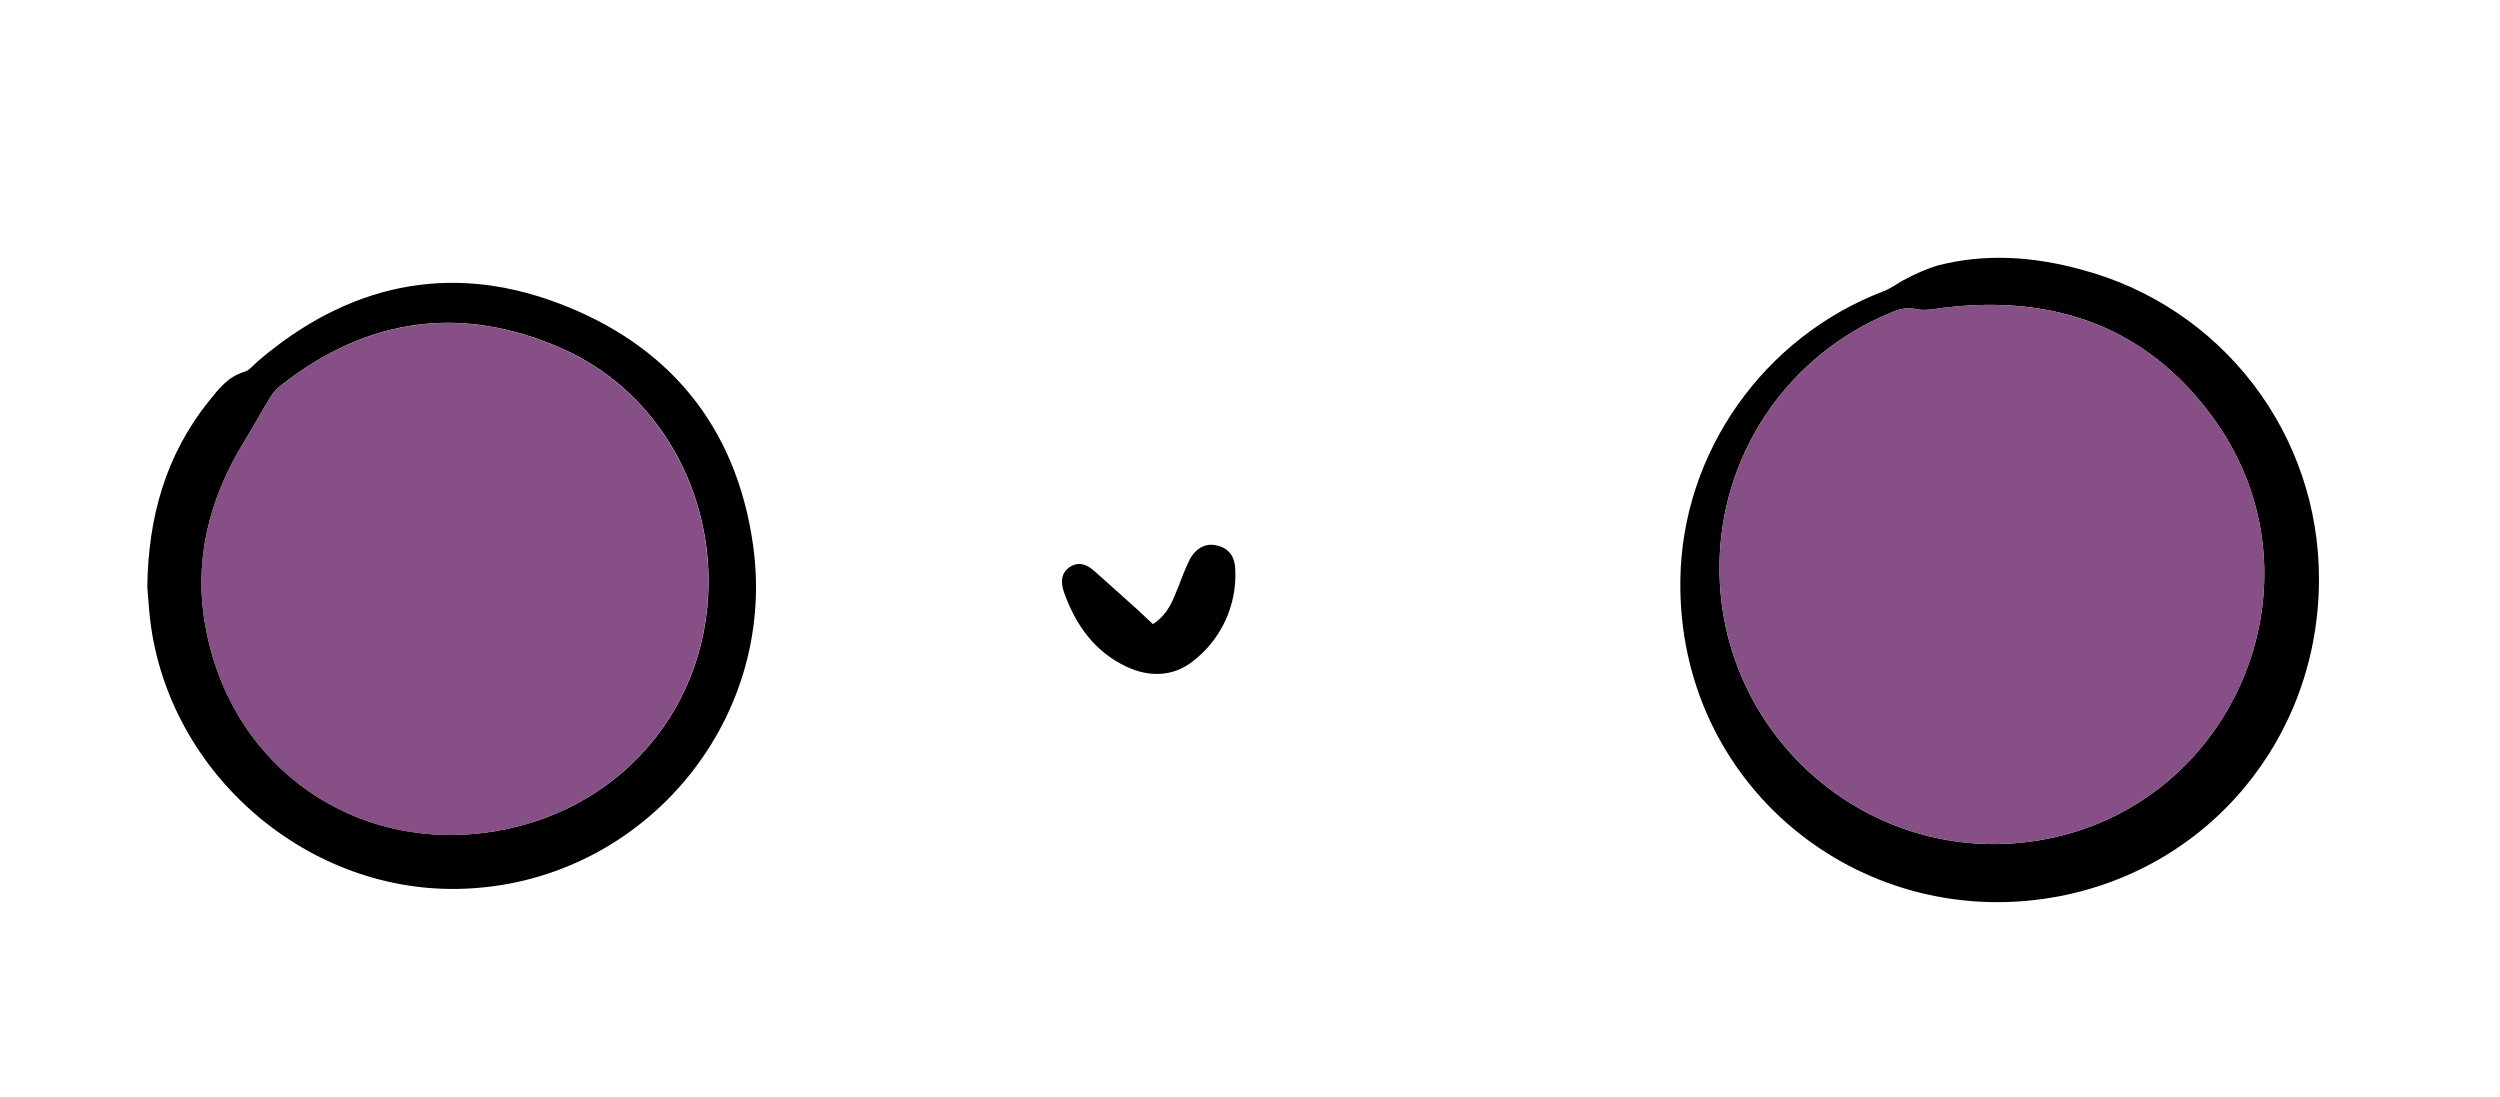 <svg width="611" height="268" viewBox="0 0 611 268" fill="none" xmlns="http://www.w3.org/2000/svg">
<g clip-path="url(#clip0_161_142)">
<path d="M566.75 141.44C566.82 180.25 539.75 212.88 501.59 219.35C454.07 227.41 409.95 191.76 410.68 141.68C411.14 110.42 431.13 82.33 460.32 71.19C462.32 70.43 464.01 69.03 465.93 68.11C468.302 66.823 470.789 65.762 473.36 64.94C485.26 61.82 497.12 62.7 508.86 65.94C525.486 70.376 540.178 80.186 550.649 93.842C561.119 107.497 566.78 124.232 566.75 141.44ZM495.69 205.76C545.4 199.49 570.35 141.95 540.58 101.68C524.38 79.77 501.99 72.05 475.39 75.17C473.06 75.44 470.58 76.04 468.39 75.55C466.268 75.129 464.066 75.435 462.14 76.42C449.773 81.45 439.184 90.048 431.722 101.118C424.26 112.188 420.263 125.23 420.24 138.58C420.1 179.24 455.56 210.82 495.69 205.76Z" fill="black"/>
<path d="M540.58 101.68C570.35 141.95 545.4 199.49 495.69 205.76C455.56 210.82 420.1 179.24 420.24 138.58C420.263 125.23 424.26 112.188 431.722 101.118C439.185 90.048 449.774 81.45 462.14 76.42C464.066 75.435 466.268 75.129 468.39 75.55C470.58 76.04 473.06 75.44 475.39 75.17C501.99 72.08 524.36 79.77 540.58 101.68Z" fill="#865086"/>
<path d="M301.89 138.98C302.143 143.347 301.315 147.71 299.478 151.68C297.641 155.65 294.853 159.106 291.36 161.74C286.7 165.38 280.85 165.54 275.36 162.96C267.5 159.27 262.88 152.73 260.05 144.77C259.21 142.41 259.21 139.96 261.62 138.48C263.77 137.16 265.78 138.04 267.54 139.63C270.75 142.53 274.01 145.4 277.23 148.3C278.69 149.61 280.1 150.97 281.77 152.53C285.71 149.98 286.71 146.41 288.11 143.12C288.9 140.911 289.805 138.745 290.82 136.63C292.45 133.72 294.96 132.63 297.59 133.36C300.49 134.08 301.79 136.24 301.89 138.98Z" fill="black"/>
<path d="M184.03 133.08C190.28 176.99 156.18 216.49 111.9 217.25C73.77 217.91 40.02 187.65 36.5 149.62C36.3 147.46 36.14 145.28 36 143.53C36.21 126.47 40.48 111.18 51.07 98.03C53.44 95.03 55.77 92.03 59.74 90.87C61.02 90.49 62.01 89.14 63.11 88.2C84.8 69.72 109.38 63.99 136.18 74C163.36 84.16 179.9 104.08 184.03 133.08ZM173.18 142.4C173.32 117.73 159.51 94.97 137.4 85.2C113.02 74.42 89.99 77.52 68.9 94.01C67.88 94.76 66.997 95.68 66.29 96.73C64.02 100.41 61.96 104.23 59.69 107.92C51.08 121.92 47.28 136.98 50.25 153.26C56.25 186.09 83.93 206.08 114.59 203.9C148.44 201.51 172.99 175.3 173.18 142.43V142.4Z" fill="black"/>
<path d="M137.36 85.23C159.47 95 173.28 117.76 173.14 142.43C172.95 175.3 148.4 201.51 114.55 203.93C83.89 206.11 56.22 186.12 50.21 153.29C47.21 137.01 51.04 121.93 59.65 107.95C61.92 104.26 63.98 100.44 66.25 96.76C66.957 95.71 67.84 94.79 68.86 94.04C89.99 77.55 113.02 74.45 137.36 85.23Z" fill="#865086"/>
</g>
<defs>
<clipPath id="clip0_161_142">
<rect width="530.75" height="157.49" fill="white" transform="translate(36 63)"/>
</clipPath>
</defs>
</svg>
